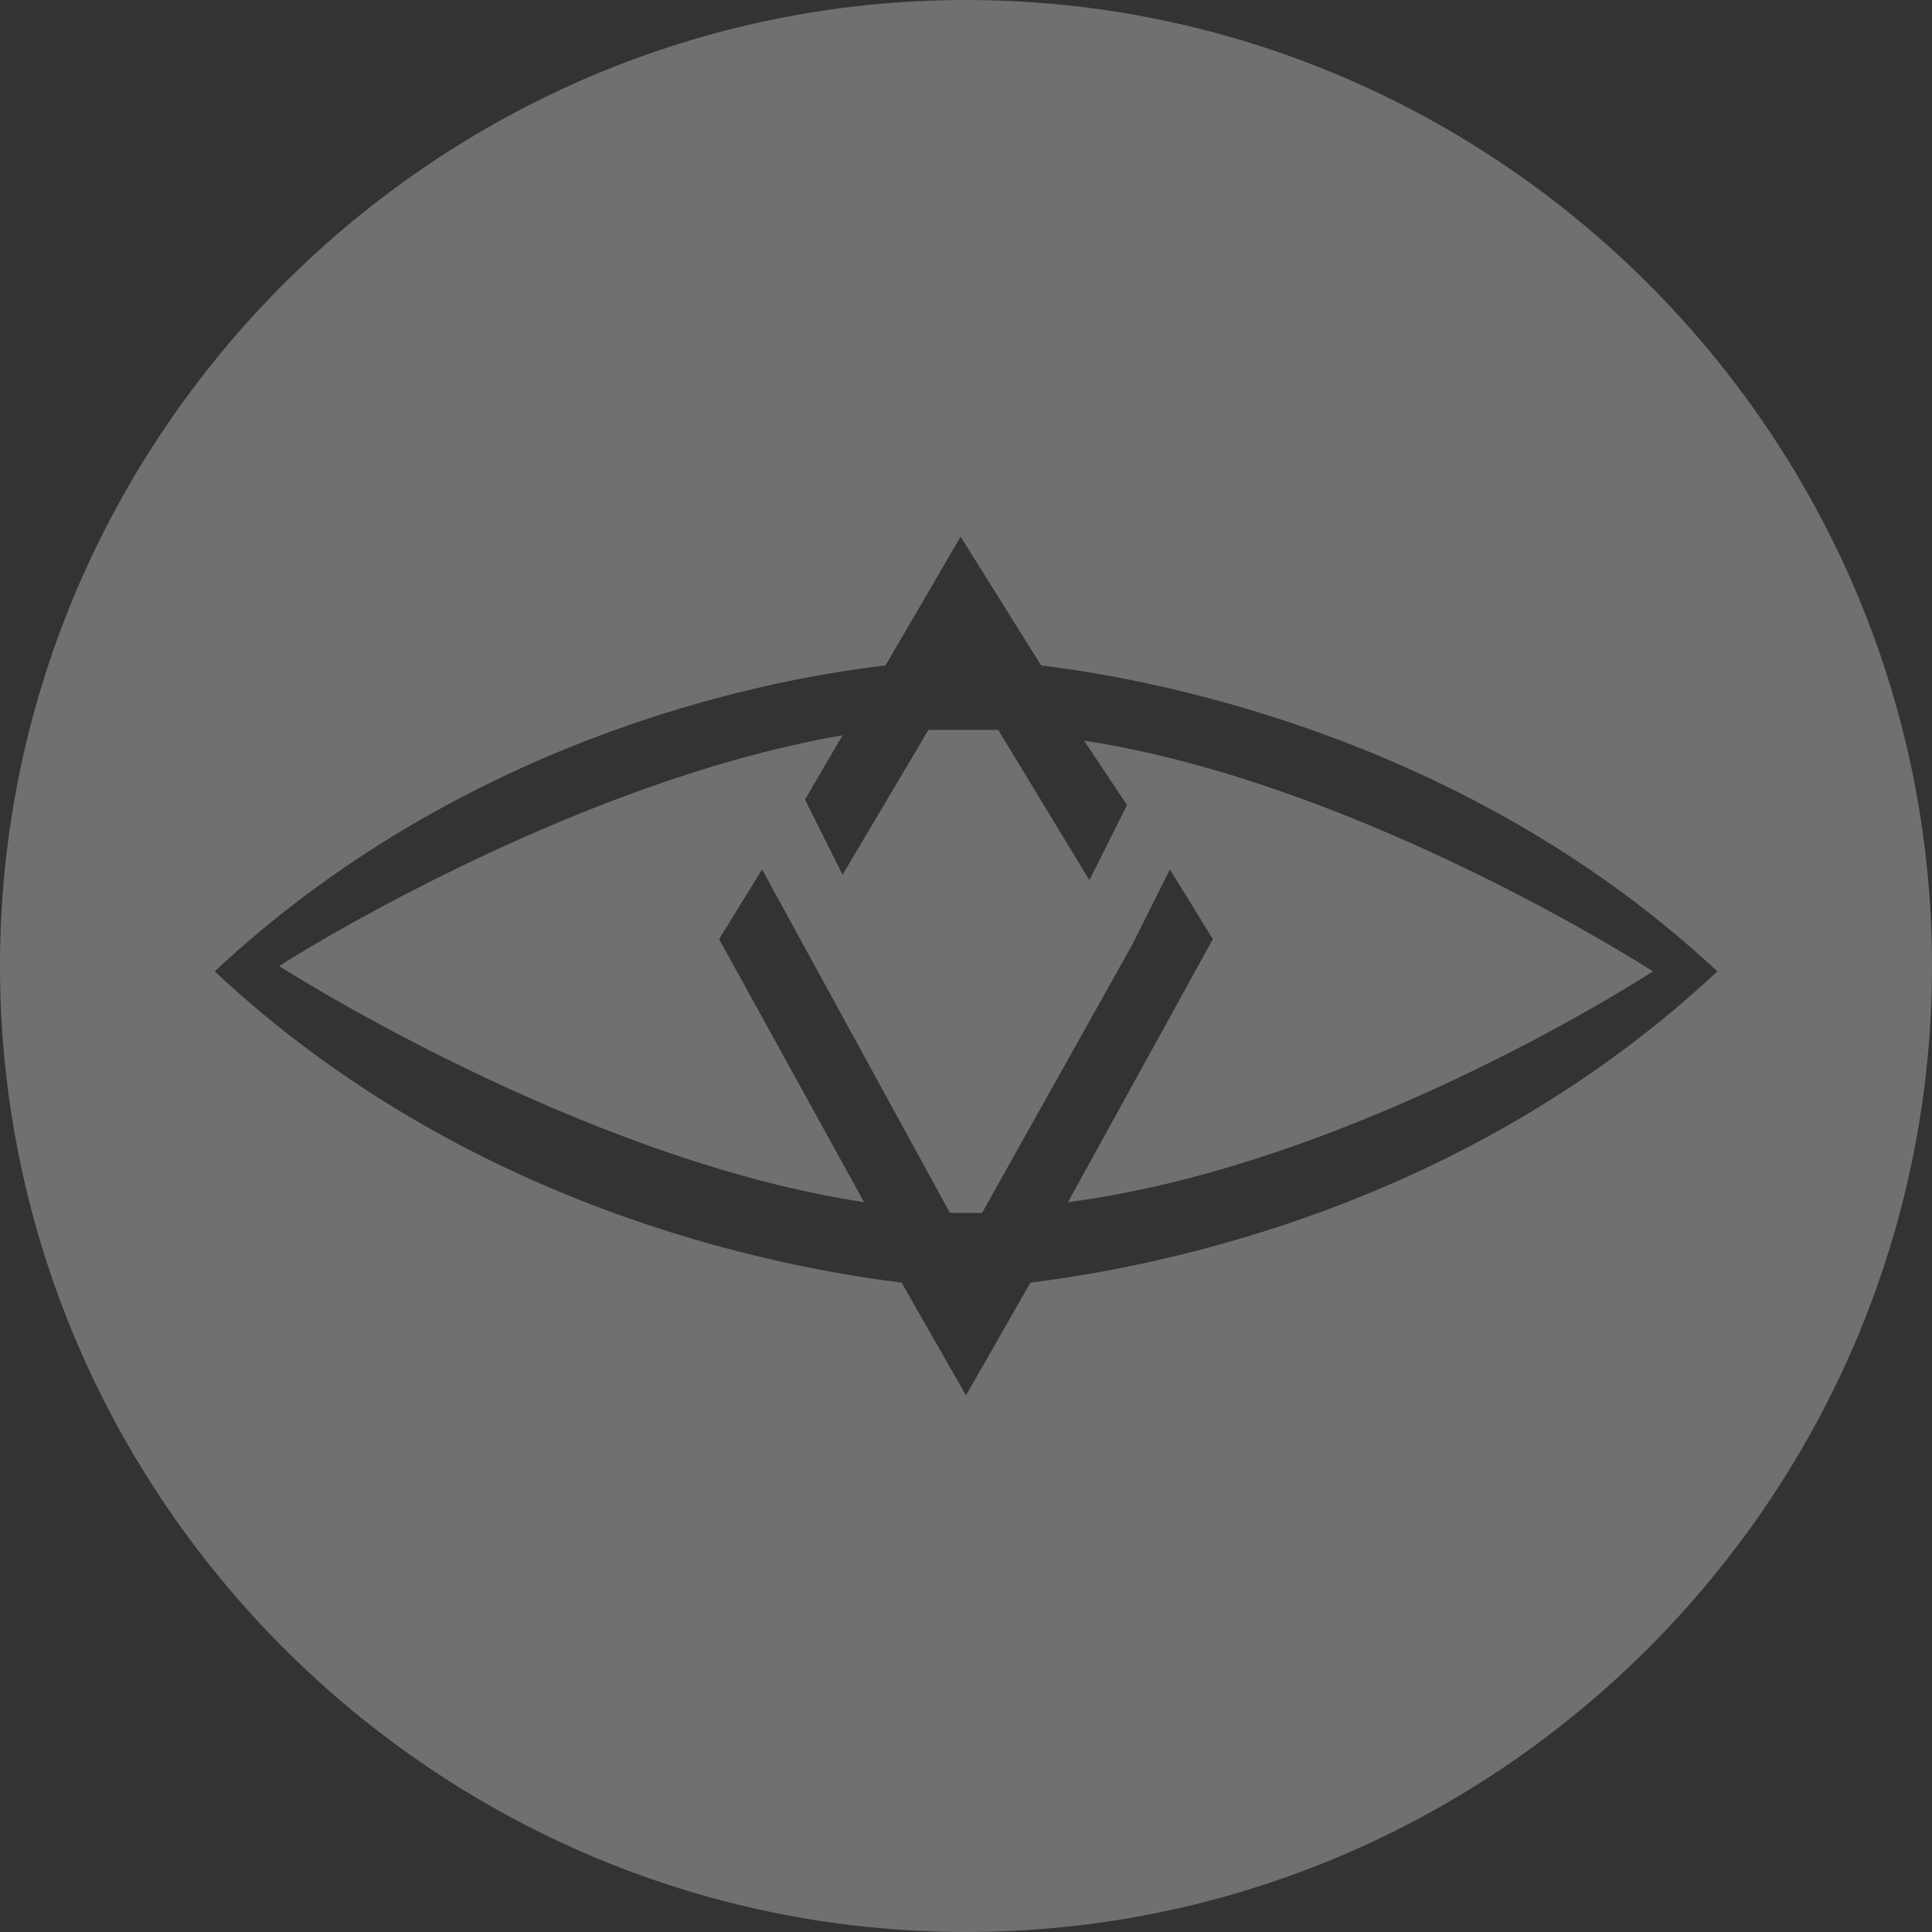 <?xml version="1.0" encoding="utf-8"?>
<!-- Generator: Adobe Illustrator 21.1.0, SVG Export Plug-In . SVG Version: 6.00 Build 0)  -->
<svg version="1.1" id="Слой_1" xmlns="http://www.w3.org/2000/svg" xmlns:xlink="http://www.w3.org/1999/xlink" x="0px" y="0px"
	 viewBox="0 0 36 36" style="enable-background:new 0 0 36 36;" xml:space="preserve">
<rect x="0" y="0" width="36" height="36" fill="#333333" stroke="none"/>
<style type="text/css">
	.st0{fill:#FFFFFF;opacity:0.3;}
</style>
<g>
	<g>
		<path class="st0" d="M30.8,18.1c0,0-5.4-3.5-10.6-4.3L21,15l-0.7,1.4l-1.7-2.8c-0.2,0-0.4,0-0.6,0c-0.2,0-0.4,0-0.7,0l-1.6,2.7
			L15,14.9l0.7-1.2c-5.2,0.9-10.5,4.3-10.5,4.3s5.6,3.6,10.9,4.4l-2.7-4.9l0.8-1.3l3.5,6.4c0.1,0,0.2,0,0.3,0c0.1,0,0.2,0,0.3,0
			l2.8-5l0.7-1.4l0.8,1.3l-2.7,4.9C25.3,21.7,30.8,18.1,30.8,18.1z"/>
	</g>
	<g>
		<path class="st0" d="M18,0C8.1,0,0,8.1,0,18c0,9.9,8.1,18,18,18s18-8.1,18-18C36,8.1,27.9,0,18,0z M19.2,23.9L18,26l-1.2-2.1
			c-2.4-0.3-8.1-1.4-12.8-5.8c4.5-4.2,9.9-5.4,12.5-5.7l1.4-2.4l1.5,2.4c2.5,0.3,8.1,1.5,12.6,5.7C27.3,22.5,21.6,23.6,19.2,23.9z"
			/>
	</g>
</g>
</svg>
